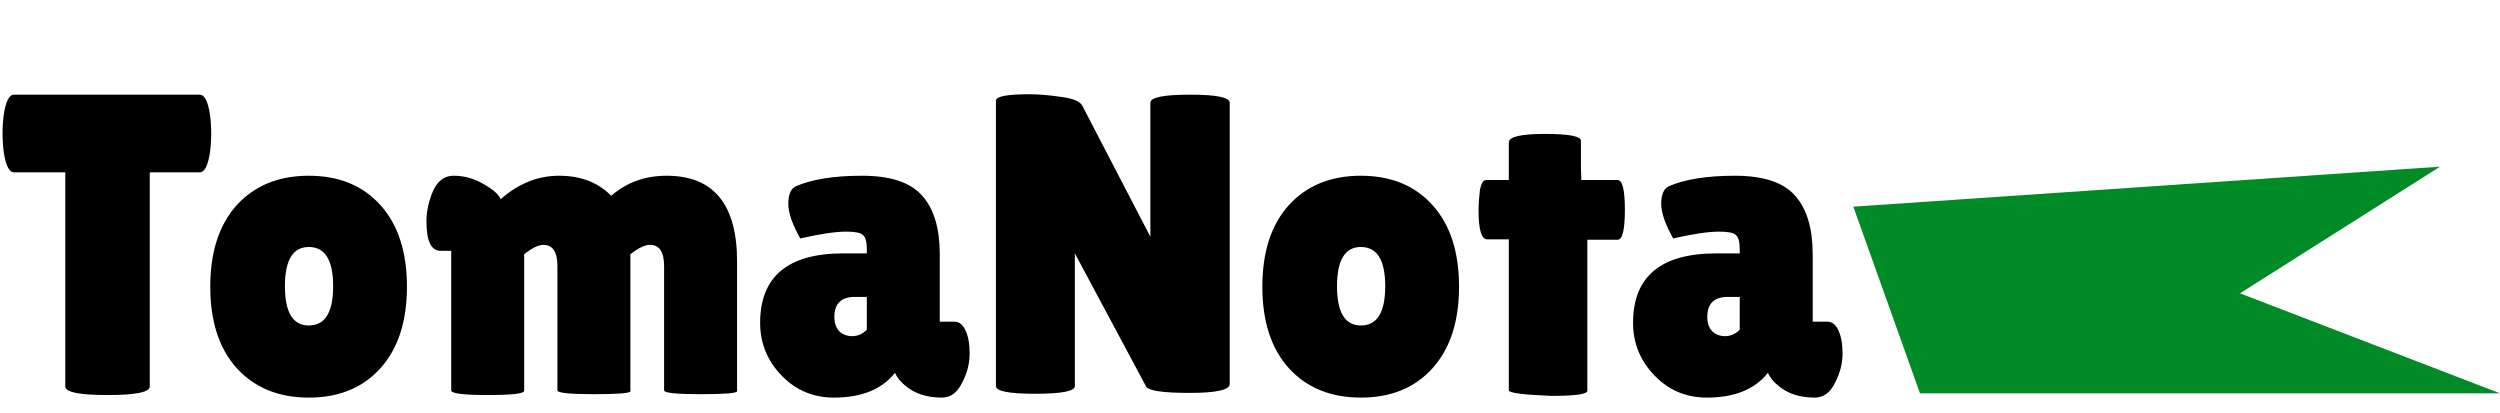 <svg width="375" height="62" viewBox="0 0 375 62" fill="none" xmlns="http://www.w3.org/2000/svg">
<path d="M22.464 57.976C22.464 58.829 20.352 59.256 16.128 59.256C11.904 59.256 9.792 58.829 9.792 57.976V25.848H2.112C1.387 25.848 0.875 24.867 0.576 22.904C0.448 21.965 0.384 21.005 0.384 20.024C0.384 19.043 0.448 18.083 0.576 17.144C0.875 15.181 1.387 14.2 2.112 14.2H29.952C30.677 14.2 31.189 15.181 31.488 17.144C31.616 18.083 31.68 19.043 31.68 20.024C31.68 21.005 31.616 21.965 31.488 22.904C31.189 24.867 30.677 25.848 29.952 25.848H22.464V57.976ZM35.507 55.224C32.862 52.28 31.539 48.205 31.539 43C31.539 37.795 32.862 33.72 35.507 30.776C38.195 27.832 41.8 26.36 46.323 26.36C50.846 26.36 54.43 27.832 57.075 30.776C59.72 33.72 61.043 37.795 61.043 43C61.043 48.205 59.72 52.28 57.075 55.224C54.43 58.168 50.846 59.64 46.323 59.64C41.8 59.64 38.195 58.168 35.507 55.224ZM46.323 37.048C43.934 37.048 42.739 39.011 42.739 42.936C42.739 46.861 43.934 48.824 46.323 48.824C48.755 48.824 49.971 46.861 49.971 42.936C49.971 39.011 48.755 37.048 46.323 37.048ZM94.559 58.68C94.559 58.979 92.725 59.128 89.055 59.128C85.429 59.128 83.615 58.936 83.615 58.552V39.928C83.615 37.795 82.912 36.728 81.504 36.728C80.778 36.728 79.818 37.197 78.624 38.136V58.616C78.624 59.043 76.789 59.256 73.12 59.256C69.493 59.256 67.68 59.021 67.68 58.552V37.624H66.079C64.671 37.624 63.968 36.152 63.968 33.208C63.968 31.885 64.224 30.541 64.736 29.176C65.418 27.299 66.528 26.36 68.064 26.36C69.6 26.36 71.072 26.765 72.48 27.576C73.93 28.387 74.805 29.155 75.103 29.88C77.749 27.533 80.671 26.36 83.871 26.36C87.114 26.36 89.717 27.363 91.68 29.368C93.984 27.363 96.757 26.36 99.999 26.36C107.04 26.36 110.56 30.648 110.56 39.224V58.68C110.56 58.979 108.725 59.128 105.056 59.128C101.429 59.128 99.615 58.936 99.615 58.552V39.928C99.615 37.795 98.912 36.728 97.504 36.728C96.736 36.728 95.754 37.197 94.559 38.136V58.68ZM120.037 35.768C118.842 33.635 118.245 31.907 118.245 30.584C118.245 29.219 118.608 28.344 119.333 27.96C121.765 26.893 125.093 26.36 129.317 26.36C133.584 26.36 136.592 27.363 138.341 29.368C140.09 31.331 140.965 34.253 140.965 38.136V48.248H143.141C143.866 48.248 144.421 48.675 144.805 49.528C145.232 50.381 145.445 51.555 145.445 53.048C145.445 54.541 145.061 56.013 144.293 57.464C143.568 58.915 142.565 59.64 141.285 59.64C138.981 59.64 137.125 59.021 135.717 57.784C135.077 57.272 134.586 56.653 134.245 55.928C132.282 58.403 129.232 59.64 125.093 59.64C121.978 59.64 119.354 58.531 117.221 56.312C115.088 54.093 114.021 51.469 114.021 48.44C114.021 41.485 118.181 38.008 126.501 38.008H130.021V37.368C130.021 36.259 129.829 35.555 129.445 35.256C129.104 34.915 128.272 34.744 126.949 34.744C125.328 34.744 123.024 35.085 120.037 35.768ZM125.157 47.544C125.157 48.483 125.413 49.208 125.925 49.72C126.437 50.189 127.077 50.424 127.845 50.424C128.656 50.424 129.381 50.104 130.021 49.464V44.536H128.229C126.181 44.536 125.157 45.539 125.157 47.544ZM184.46 57.592C184.46 58.488 182.454 58.936 178.444 58.936C174.433 58.936 172.257 58.616 171.916 57.976L161.228 38.008V57.912C161.228 58.68 159.244 59.064 155.276 59.064C151.35 59.064 149.388 58.68 149.388 57.912V15.096C149.388 14.456 151.073 14.136 154.444 14.136C155.766 14.136 157.302 14.264 159.052 14.52C160.844 14.733 161.932 15.16 162.316 15.8L172.556 35.512V15.416C172.556 14.605 174.54 14.2 178.507 14.2C182.476 14.2 184.46 14.605 184.46 15.416V57.592ZM193.32 55.224C190.674 52.28 189.352 48.205 189.352 43C189.352 37.795 190.674 33.72 193.32 30.776C196.008 27.832 199.613 26.36 204.135 26.36C208.658 26.36 212.242 27.832 214.888 30.776C217.533 33.72 218.856 37.795 218.856 43C218.856 48.205 217.533 52.28 214.888 55.224C212.242 58.168 208.658 59.64 204.135 59.64C199.613 59.64 196.008 58.168 193.32 55.224ZM204.135 37.048C201.746 37.048 200.552 39.011 200.552 42.936C200.552 46.861 201.746 48.824 204.135 48.824C206.568 48.824 207.784 46.861 207.784 42.936C207.784 39.011 206.568 37.048 204.135 37.048ZM238.1 58.616C238.1 59.128 236.308 59.384 232.724 59.384C228.457 59.213 226.324 58.936 226.324 58.552V35.896H223.06C222.207 35.896 221.78 34.424 221.78 31.48C221.78 30.712 221.844 29.773 221.972 28.664C222.143 27.555 222.463 27 222.932 27H226.324V21.368C226.324 20.515 228.116 20.088 231.7 20.088C235.327 20.088 237.14 20.429 237.14 21.112V25.208L237.204 27H242.644C243.369 27 243.732 28.493 243.732 31.48C243.732 34.467 243.369 35.96 242.644 35.96H238.1V58.616ZM250.975 35.768C249.78 33.635 249.183 31.907 249.183 30.584C249.183 29.219 249.545 28.344 250.271 27.96C252.703 26.893 256.031 26.36 260.255 26.36C264.521 26.36 267.529 27.363 269.279 29.368C271.028 31.331 271.903 34.253 271.903 38.136V48.248H274.079C274.804 48.248 275.359 48.675 275.743 49.528C276.169 50.381 276.382 51.555 276.382 53.048C276.382 54.541 275.999 56.013 275.231 57.464C274.505 58.915 273.503 59.64 272.223 59.64C269.919 59.64 268.063 59.021 266.655 57.784C266.015 57.272 265.524 56.653 265.183 55.928C263.22 58.403 260.169 59.64 256.031 59.64C252.916 59.64 250.292 58.531 248.159 56.312C246.025 54.093 244.959 51.469 244.959 48.44C244.959 41.485 249.119 38.008 257.439 38.008H260.958V37.368C260.958 36.259 260.767 35.555 260.383 35.256C260.041 34.915 259.209 34.744 257.887 34.744C256.265 34.744 253.961 35.085 250.975 35.768ZM256.095 47.544C256.095 48.483 256.351 49.208 256.863 49.72C257.375 50.189 258.015 50.424 258.783 50.424C259.593 50.424 260.319 50.104 260.958 49.464V44.536H259.167C257.119 44.536 256.095 45.539 256.095 47.544Z" fill="black"/>
<path d="M366 25L278 31L288 59H375L336 44L366 25Z" fill="#008B27"/>
</svg>
